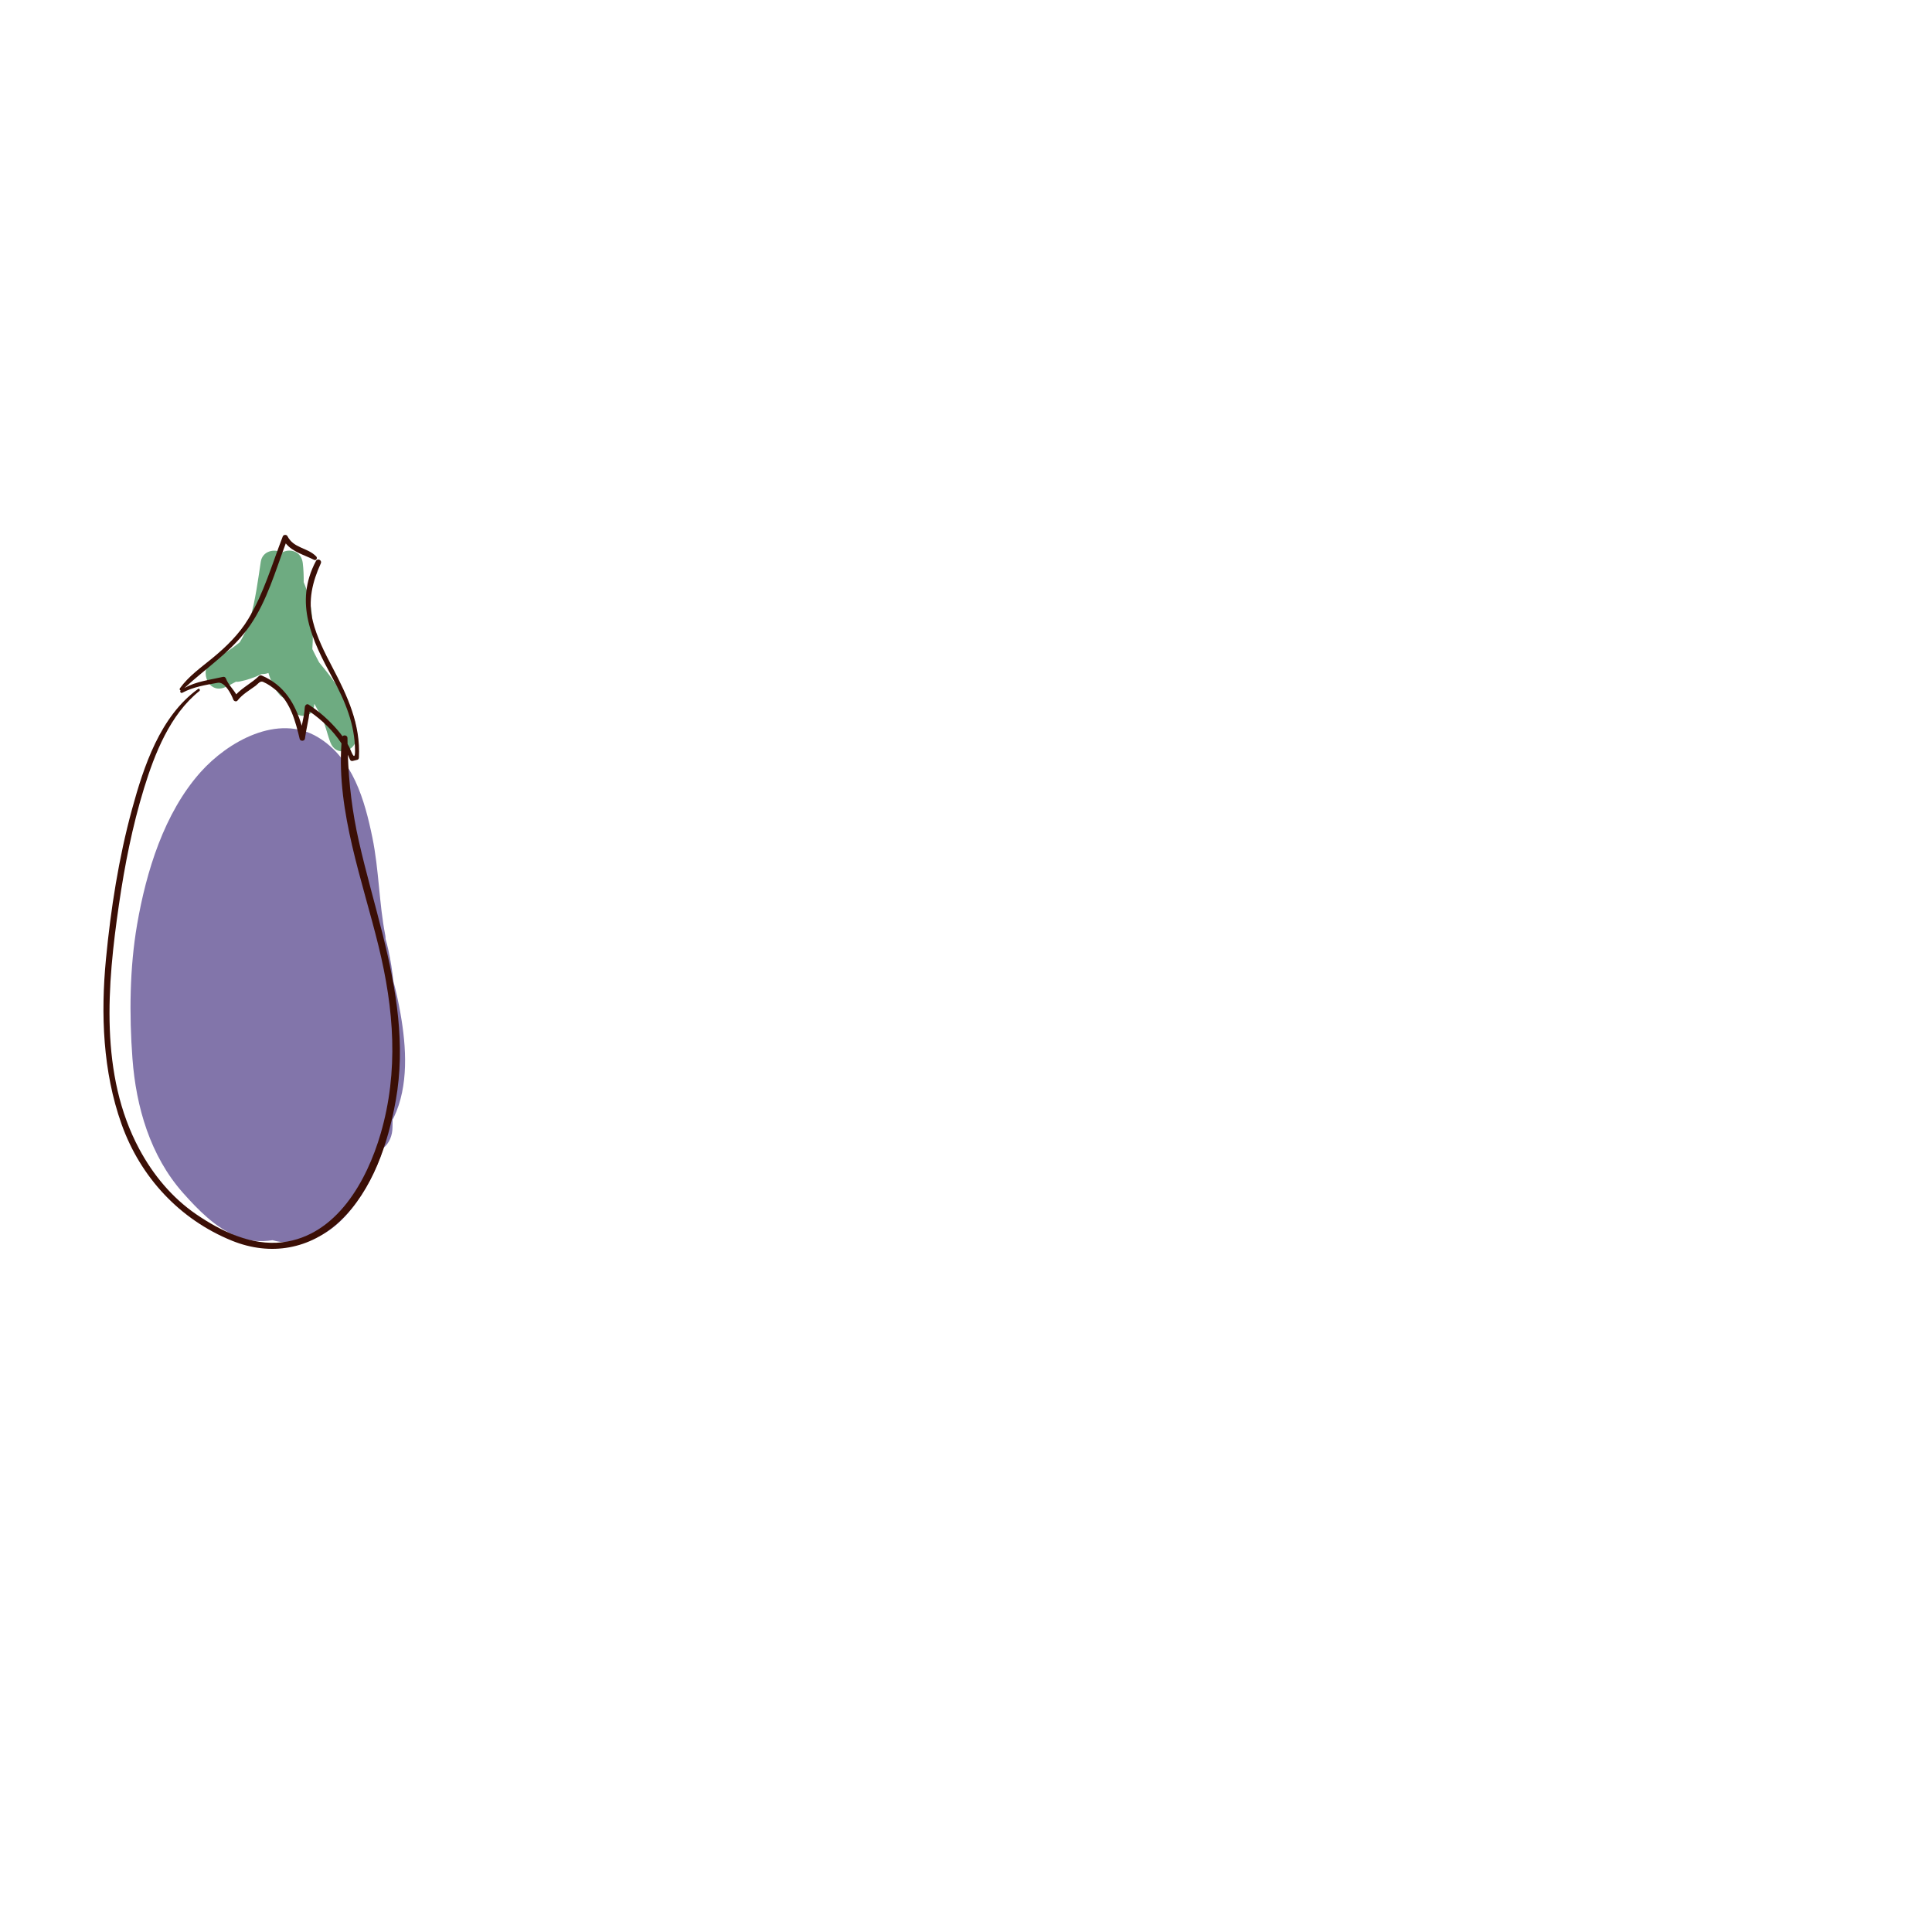 <?xml version="1.0" encoding="utf-8"?>
<!-- Generator: Adobe Illustrator 27.5.0, SVG Export Plug-In . SVG Version: 6.00 Build 0)  -->
<svg version="1.1" xmlns="http://www.w3.org/2000/svg" xmlns:xlink="http://www.w3.org/1999/xlink" x="0px" y="0px"
	viewBox="0 0 800 800" style="enable-background:new 0 0 800 800;" xml:space="preserve">
	<g id="objetcs">
		<g>
			<path style="fill:#8275AA;" d="M165.837,419.718c-0.781-4.454-1.748-8.974-2.958-13.45c-0.46-4.313-1.12-8.616-2.069-12.909
			c-0.342-1.543-0.733-3.073-1.161-4.592c0.007-0.492-0.019-0.989-0.117-1.491c-2.604-13.345-2.596-27.103-5.337-40.466
			c-3.185-15.526-8.081-32.812-22.504-41.515c-16.622-10.031-37.385,1.819-48.65,14.443c-15.079,16.898-22.503,41.213-26.272,63.091
			c-3.1,17.996-3.277,37.359-1.921,55.533c1.494,20.015,7.379,40.307,20.911,55.569c6.192,6.983,13.413,14.384,22.195,17.994
			c5.041,2.072,10.021,2.383,14.892,1.613c4.375,1.262,9.183,1.278,13.832,0.228c12.492-2.821,21.122-14.783,26.72-25.432
			c2.12-4.031,3.975-8.425,5.403-12.981c2.398-2.012,3.712-5.186,3.726-8.582c0.004-1.05,0.023-2.101,0.039-3.151
			c0.177-0.293,0.348-0.593,0.5-0.912C169.309,449.6,168.276,433.625,165.837,419.718z" />
			<path style="fill:#6EAB81;" d="M139.008,283.236c-2.092-3.114-4.456-6.034-6.845-8.935c-0.094-0.176-0.191-0.35-0.285-0.525
			c-0.879-1.654-1.724-3.33-2.546-5.017c0.62-9.42,0.077-19.316-3.575-27.662c0.03-2.65-0.073-5.306-0.39-7.972
			c-0.589-4.957-5.451-6.17-8.669-4.288c-3.132-1.804-8.051-0.636-8.715,3.77c-1.167,7.743-2.171,15.5-4.26,23.065
			c-0.996,3.608-2.498,7.119-4.476,10.307c-3.196,2.58-6.544,4.921-10.262,6.659c-7.269,3.44-3.261,15.245,4.24,11.916
			c1.545-0.686,3.028-1.452,4.47-2.274c0.476,0.051,0.962,0.041,1.454-0.057c3.196-0.635,6.288-1.69,9.192-3.104
			c0.943,0.022,1.906-0.13,2.818-0.448c0.838,2.941,2.16,5.781,4.164,8.472c0.717,0.963,1.628,1.661,2.631,2.121
			c0.535,1.005,1.083,2.003,1.637,2.99c0.544,0.972,1.249,1.622,2.032,2.007c1.671,3.24,7.72,2.85,8.342-1.398
			c0.07-0.475,0.126-0.953,0.184-1.429c0.089,0.158,0.178,0.317,0.268,0.475c0.92,1.632,1.835,3.269,2.734,4.914
			c1.631,3.433,2.327,7.123,3.676,10.648c2.246,5.871,9.526,3.998,10.604-0.938c0.062,0.011,0.123,0.022,0.185,0.033
			C148.557,298.068,143.582,290.045,139.008,283.236z" />
			<g>
				<g>
					<path style="fill:#3B0F06;" d="M130.835,232.287c-9.191,17.336-1.605,32.87,6.912,48.542c5.132,9.446,9.212,19.085,9.267,30.006
					c0.025,5.145-1.741-0.206-2.341-1.409c-0.23-0.462-0.492-0.915-0.751-1.366c-0.013-0.83-0.038-1.658-0.042-2.491
					c-0.005-1.078-1.477-1.371-2.053-0.691c-0.623-0.841-1.266-1.664-1.934-2.445c-3.549-4.147-7.53-7.706-12.106-10.682
					c-0.764-0.496-1.525,0.324-1.567,1.034c-0.156,2.627-0.72,5.175-1.264,7.729c-2.731-9.028-7.108-16.718-16.503-20.763
					c-0.477-0.205-0.937-0.107-1.305,0.251c-2.833,2.757-6.612,4.615-9.328,7.496c-1.331-2.258-3.32-4.048-4.276-6.565
					c-0.206-0.543-0.709-0.775-1.261-0.646c-5.34,1.254-11.152,1.845-15.95,4.64c9.323-8.613,20.078-15.508,27.336-26.14
					c6.949-10.178,10.349-22.336,14.663-33.784c2.857,3.584,7.577,4.719,11.696,6.802c0.88,0.445,1.564-0.714,0.93-1.374
					c-3.646-3.783-9.329-3.29-11.949-8.446c-0.367-0.722-1.623-0.64-1.912,0.107c-4.462,11.532-7.847,23.536-14.278,34.193
					c-3.854,6.384-9.203,11.581-14.92,16.278c-4.678,3.842-9.81,7.448-13.38,12.409c-0.293,0.408-0.064,0.846,0.288,0.958
					c-0.479,0.464,0.078,1.258,0.709,0.917c4.535-2.447,9.658-3.225,14.669-4.124c2.82-0.505,5.496,4.471,6.417,6.959
					c0.255,0.688,1.262,1.034,1.769,0.374c1.944-2.526,4.915-4.214,7.459-6.084c0.879-0.647,1.853-2.169,3.088-1.634
					c2.102,0.91,3.968,2.263,5.703,3.738c5.748,4.887,7.794,12.867,9.467,19.89c0.26,1.091,2.045,0.987,2.185-0.122
					c0.478-3.782,1.504-7.446,1.943-11.224c5.134,3.517,9.758,7.992,13.179,13.218c-2.009,28.374,8.72,56.811,15.358,83.945
					c6.36,25.994,8.416,51.706,0.869,77.631c-5.709,19.612-18.285,42.273-40.66,44.981c-12.769,1.544-25.503-4.585-35.744-11.609
					c-10.013-6.868-17.839-16.346-23.55-26.99c-16.489-30.733-13.247-68.075-8.403-101.29c2.368-16.234,5.544-32.366,10.364-48.061
					c4.431-14.422,10.799-30.586,22.925-40.296c0.501-0.401-0.012-1.24-0.549-0.853c-15.665,11.29-22.488,32.038-27.354,49.858
					c-5.5,20.144-8.775,41.161-10.771,61.934c-2.196,22.862-1.307,46.607,6.458,68.411c7.813,21.935,24.087,39.499,45.74,48.262
					c15.942,6.452,32.387,3.572,44.836-8.251c13.349-12.678,19.768-32.061,22.945-49.711c4.149-23.056,0.298-45.979-5.295-68.452
					c-3.251-13.063-7.023-25.989-9.993-39.123c-2.68-11.852-4.104-23.653-4.537-35.687c0.304,0.645,0.597,1.295,0.863,1.957
					c0.197,0.49,0.645,0.719,1.157,0.592c0.65-0.161,1.3-0.322,1.95-0.483c0.416-0.104,0.598-0.516,0.618-0.9
					c0.72-13.774-4.718-25.495-10.989-37.396c-3.246-6.158-6.409-12.372-8.109-19.159c-2.083-8.319-0.173-16.248,3.316-23.869
					C133.441,231.972,131.513,231.008,130.835,232.287z" />
				</g>
			</g>
		</g>
	</g>
</svg>
